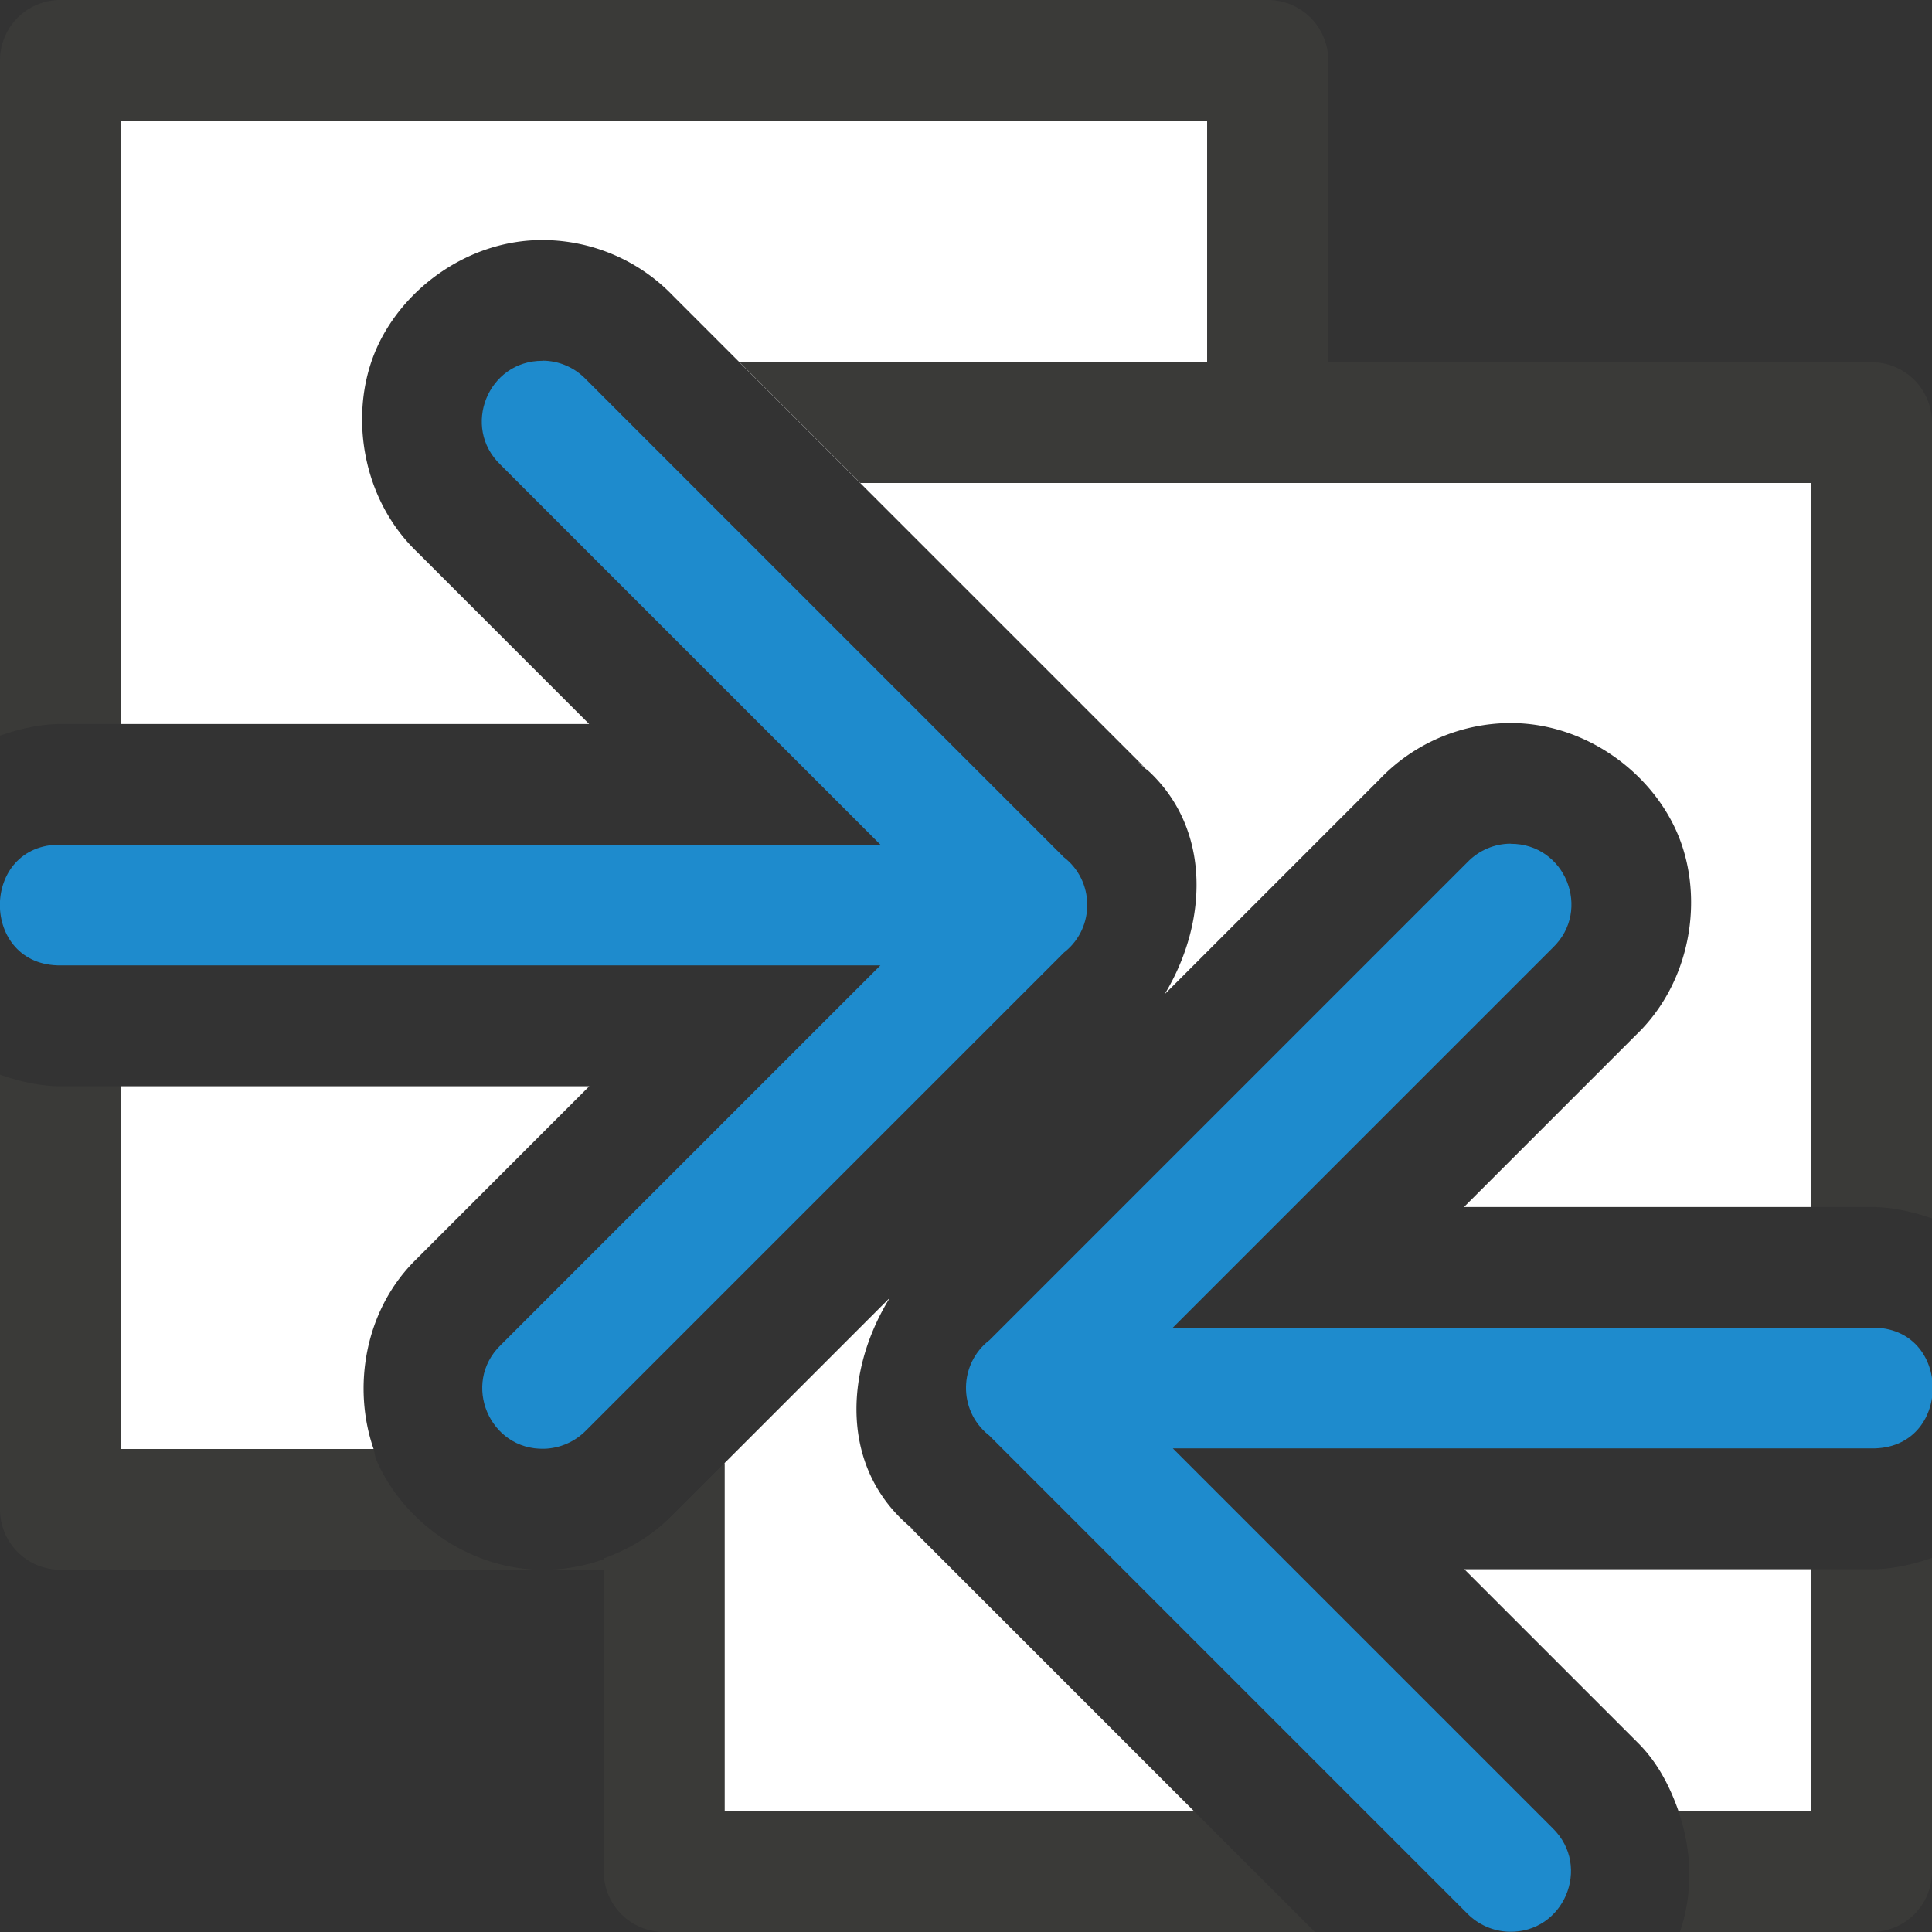 <svg viewBox="0 0 16 16" xmlns="http://www.w3.org/2000/svg"><rect x="0" y="0" width="16" height="16" fill="#333333" stroke="none"/>/&gt;<path d="m.5 0a.5.5 0 0 0 -.5.5v5.592c.17-.059.347-.098.521-.096h.479v-4.996c2.354 0 8.317-0 9 0v6.881l1-1v-6.381a.5.5 0 0 0 -.5-.5zm-.5 8.9v3.6a.5.5 0 0 0 .5.5h4.037c-.636.017-1.203-.398-1.422-.914-.011-.027-.012-.058-.021-.086h-2.094v-3.004h-.479c-.175.002-.352-.037-.521-.096zm4.537 4.1h3.352l-.354-.354.049.037a1 1 0 0 1 -.033-.027c-.222-.182-.357-.41-.418-.656h-1.016l-.549.549c-.272.278-.642.44-1.031.451z" fill="#3a3a38"/><path d="m1 1v4.996h3.879l-1.424-1.424c-.457-.438-.562-1.127-.354-1.645s.764-.942 1.396-.939c.407.002.797.169 1.078.463l3.941 3.941-.098-.086c.614.473.608 1.298.227 1.928l1.783-1.783c.281-.294.671-.461 1.078-.463.633-.002 1.188.422 1.396.939.209.517.104 1.207-.354 1.645l-1.424 1.424h2.873v-5.996h-5v-3zm0 7.996v3.004h2.094c-.176-.506-.078-1.15.354-1.572l1.432-1.432zm6.369 1.752-1.369 1.369v2.883h3.889l-2.354-2.354.049.037a1 1 0 0 1 -.033-.027c-.592-.484-.563-1.292-.182-1.908zm4.758 2.248 1.432 1.432c.166.163.269.363.342.572h1.1v-2.004z" fill="#fff"/><path d="m6.125 3 1 1c2.728 0 7.277-0 7.875 0v5.996h.484c.173-.002.348.036.516.094v-6.59a.5.5 0 0 0 -.5-.5zm-.125 9.117-.432.432c-.16.164-.357.281-.568.357v2.594a.5.5 0 0 0 .5.5h5.389l-1-1h-3.889zm10 .785c-.168.058-.343.096-.516.094h-.484v2.004h-1.1c.116.333.12.689.012 1h1.588a.5.5 0 0 0 .5-.5z" fill="#3a3a38"/><g fill="#1e8bcd"><path d="m4.493 2.988c-.452-.002-.674.549-.348.861l3.146 3.146h-6.785c-.676-.01-.676 1.01 0 1h6.785l-3.146 3.146c-.325.318-.091.87.363.857.13-.004.253-.058.344-.15l3.961-3.961.008-.006c.249-.204.243-.587-.012-.783l-3.957-3.957c-.094-.098-.224-.154-.359-.154z"/><path d="m12.511 6.988c.452-.002.674.549.348.861l-3.146 3.146h5.786c.676-.01.676 1.01 0 1h-5.786l3.146 3.146c.325.318.091.87-.363.857-.13-.004-.253-.058-.344-.15l-3.961-3.961-.008-.006c-.249-.204-.243-.587.012-.783l3.957-3.957c.094-.098.224-.154.359-.154z"/></g></svg>